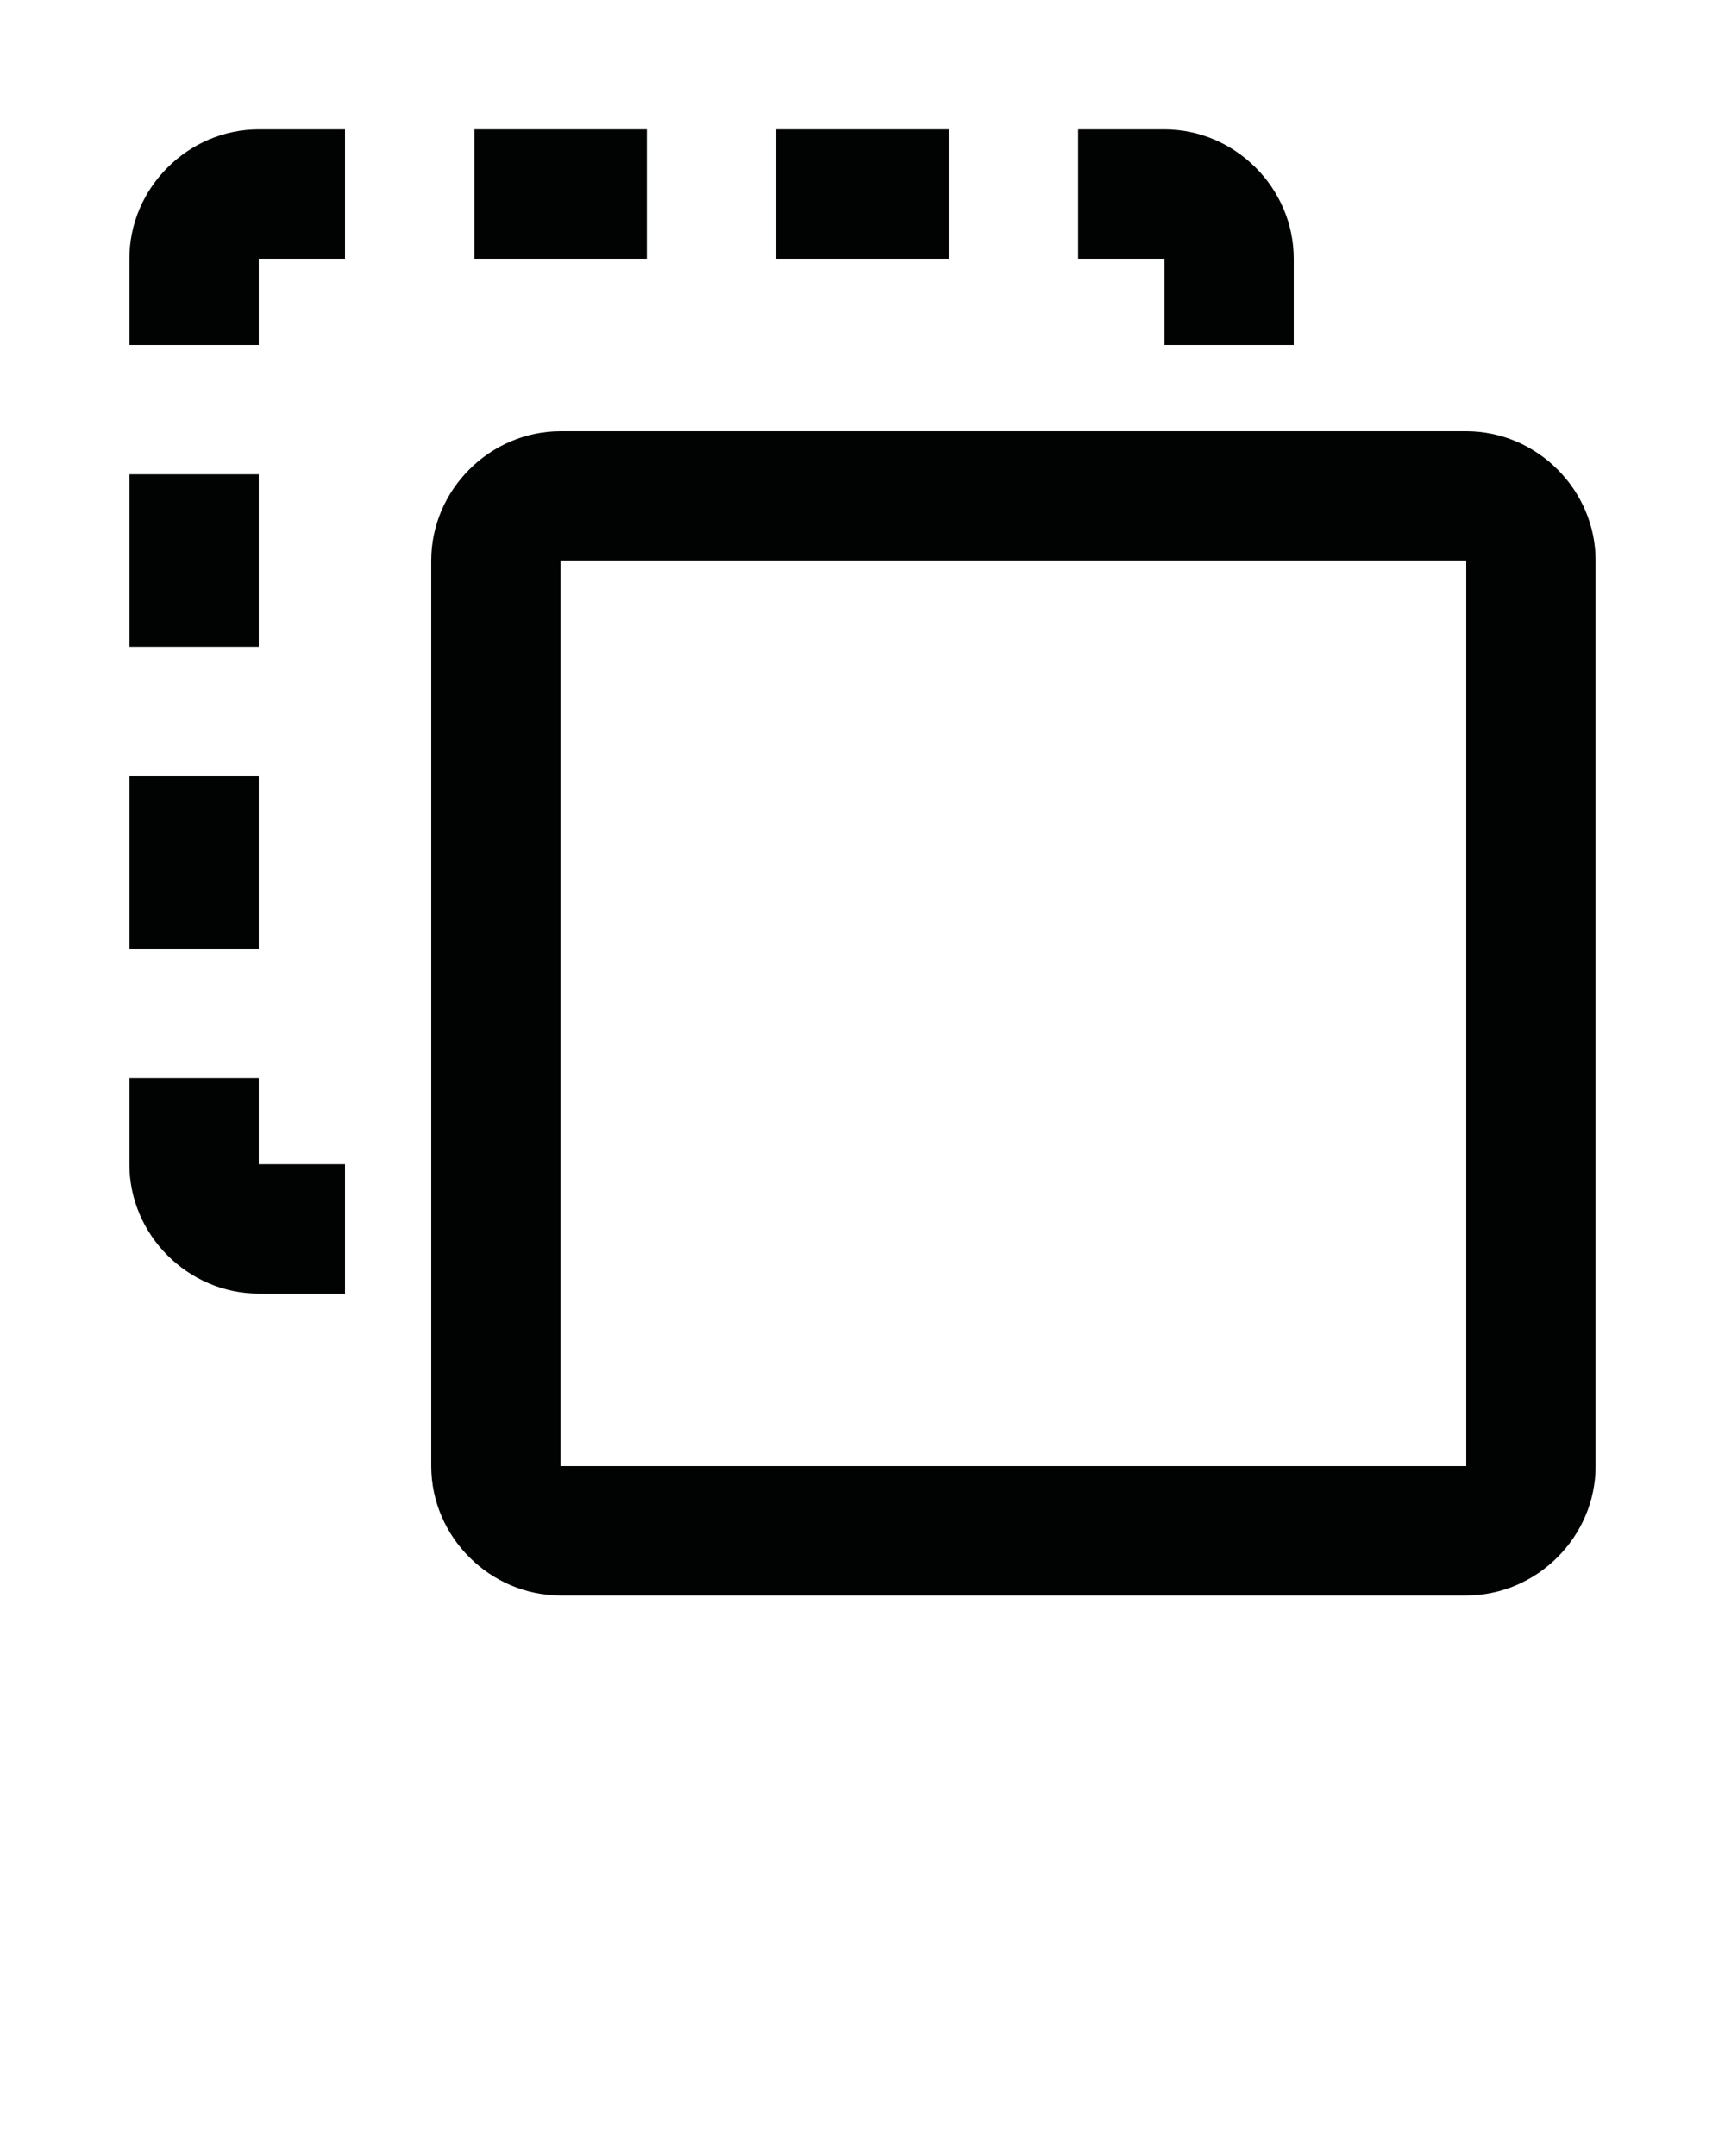 <svg xmlns="http://www.w3.org/2000/svg" xmlns:xlink="http://www.w3.org/1999/xlink" version="1.1" x="0px" y="0px" viewBox="0 0 100 125" style="enable-background:new 0 0 100 100;" xml:space="preserve"><style type="text/css">
	.st0{fill:#010202;}
</style>
	<g>
		<rect x="7.5" y="27.5" class="st0" width="7.5" height="10"/>
		<rect x="7.5" y="45" class="st0" width="7.5" height="10"/>
		<rect x="27.5" y="7.5" class="st0" width="10" height="7.5"/>
		<path class="st0" d="M7.5,15v5H15v-5h5V7.5h-5C10.9,7.5,7.5,10.9,7.5,15z"/>
		<path class="st0" d="M15,62.5H7.5v5c0,4.1,3.4,7.5,7.5,7.5h5v-7.5h-5V62.5z"/>
		<rect x="45" y="7.5" class="st0" width="10" height="7.5"/>
		<path class="st0" d="M75,20v-5c0-4.1-3.4-7.5-7.5-7.5h-5V15h5v5H75z"/>
		<path class="st0" d="M85,25H32.5c-4.1,0-7.5,3.4-7.5,7.5V85c0,4.1,3.4,7.5,7.5,7.5H85c4.1,0,7.5-3.4,7.5-7.5V32.5   C92.5,28.4,89.1,25,85,25z M85,85H32.5V32.5H85V85z"/>
	</g>
</svg>